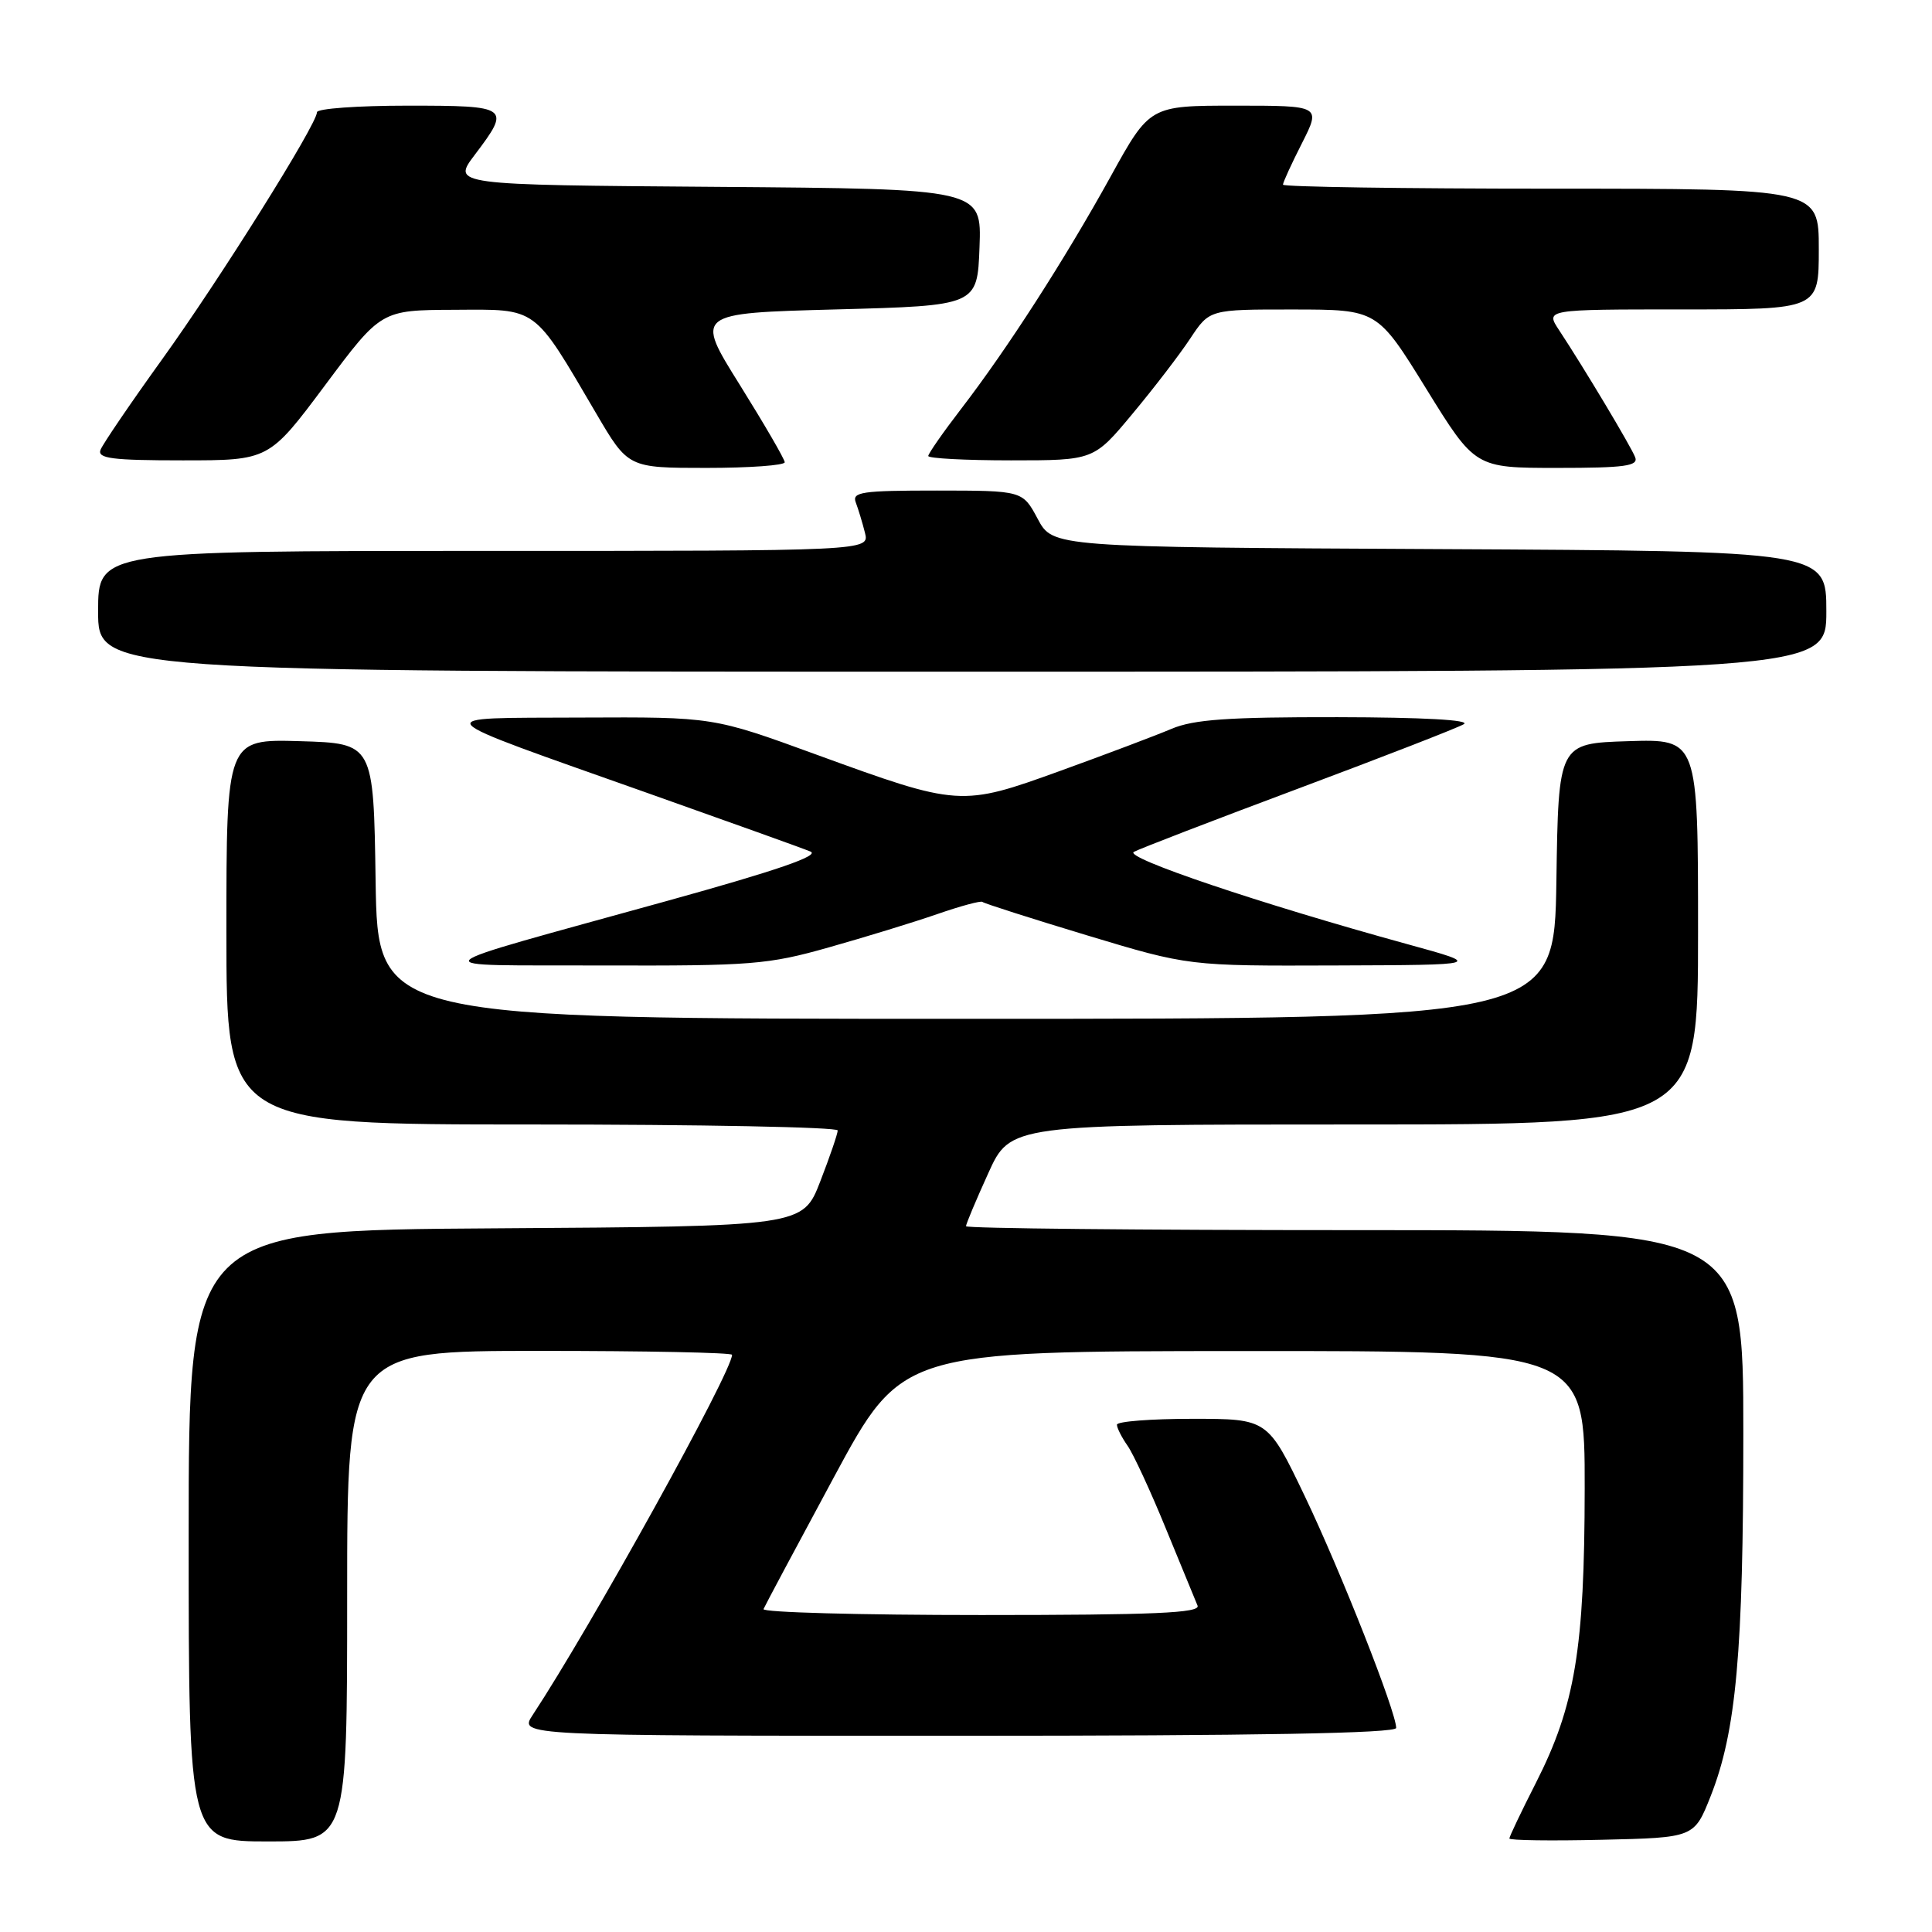 <?xml version="1.0" encoding="UTF-8" standalone="no"?>
<!DOCTYPE svg PUBLIC "-//W3C//DTD SVG 1.1//EN" "http://www.w3.org/Graphics/SVG/1.1/DTD/svg11.dtd" >
<svg xmlns="http://www.w3.org/2000/svg" xmlns:xlink="http://www.w3.org/1999/xlink" version="1.1" viewBox="0 0 256 256">
 <g >
 <path fill="currentColor"
d=" M 46.00 211.50 C 46.00 179.00 46.00 179.00 71.50 179.00 C 85.53 179.00 97.00 179.23 97.00 179.52 C 97.00 181.76 78.34 215.47 70.58 227.25 C 68.77 230.00 68.77 230.00 126.88 230.00 C 166.58 230.00 185.00 229.67 185.00 228.96 C 185.00 226.83 177.64 208.18 172.89 198.25 C 167.98 188.00 167.98 188.00 157.99 188.00 C 152.50 188.00 148.00 188.35 148.00 188.78 C 148.00 189.21 148.63 190.46 149.41 191.57 C 150.18 192.67 152.47 197.61 154.48 202.54 C 156.50 207.47 158.39 212.06 158.68 212.75 C 159.10 213.73 152.99 214.00 130.02 214.00 C 113.97 214.00 100.98 213.65 101.17 213.21 C 101.35 212.78 105.55 204.91 110.50 195.73 C 119.50 179.04 119.50 179.04 164.75 179.02 C 210.00 179.00 210.00 179.00 209.98 197.25 C 209.96 218.46 208.71 226.01 203.52 236.23 C 201.58 240.04 200.00 243.36 200.00 243.61 C 200.00 243.86 205.51 243.94 212.25 243.78 C 224.49 243.50 224.49 243.50 226.67 238.00 C 230.06 229.41 231.00 218.98 231.00 189.93 C 231.00 163.00 231.00 163.00 179.50 163.00 C 151.18 163.00 128.00 162.77 128.00 162.48 C 128.00 162.19 129.32 159.04 130.94 155.48 C 133.87 149.00 133.87 149.00 179.44 149.00 C 225.00 149.00 225.00 149.00 225.00 123.46 C 225.00 97.92 225.00 97.92 215.75 98.21 C 206.50 98.50 206.50 98.50 206.23 116.75 C 205.95 135.00 205.95 135.00 128.00 135.00 C 50.05 135.00 50.05 135.00 49.77 116.75 C 49.50 98.50 49.50 98.50 39.75 98.21 C 30.00 97.93 30.00 97.93 30.00 123.46 C 30.00 149.00 30.00 149.00 70.50 149.00 C 92.78 149.00 111.00 149.35 111.00 149.79 C 111.00 150.22 109.96 153.26 108.69 156.54 C 106.38 162.50 106.38 162.50 65.69 162.76 C 25.00 163.02 25.00 163.02 25.00 203.51 C 25.00 244.00 25.00 244.00 35.50 244.00 C 46.00 244.00 46.00 244.00 46.00 211.50 Z  M 109.80 125.54 C 114.59 124.19 121.05 122.21 124.17 121.13 C 127.28 120.05 129.99 119.32 130.18 119.51 C 130.37 119.70 136.60 121.69 144.01 123.93 C 157.50 128.00 157.50 128.00 177.00 127.93 C 196.50 127.86 196.50 127.86 186.50 125.11 C 166.96 119.74 148.89 113.64 150.24 112.88 C 150.98 112.47 160.77 108.70 172.00 104.50 C 183.23 100.30 193.11 96.46 193.96 95.96 C 194.92 95.40 188.57 95.05 177.22 95.03 C 162.74 95.01 158.16 95.33 155.22 96.58 C 153.17 97.45 146.55 99.95 140.50 102.14 C 127.34 106.90 127.08 106.88 108.12 99.97 C 94.50 95.00 94.50 95.00 77.00 95.08 C 56.44 95.18 55.79 94.44 86.00 105.15 C 96.72 108.95 106.35 112.40 107.38 112.83 C 108.70 113.36 103.00 115.33 88.38 119.38 C 54.48 128.78 55.41 127.85 79.80 127.93 C 99.52 127.99 101.76 127.82 109.80 125.54 Z  M 242.00 81.01 C 242.00 73.02 242.00 73.02 190.75 72.76 C 139.50 72.50 139.50 72.50 137.50 68.75 C 135.50 65.01 135.50 65.01 124.14 65.00 C 114.16 65.00 112.86 65.19 113.40 66.59 C 113.73 67.47 114.28 69.27 114.61 70.59 C 115.22 73.00 115.22 73.00 64.11 73.00 C 13.00 73.00 13.00 73.00 13.00 81.00 C 13.00 89.00 13.00 89.00 127.50 89.00 C 242.00 89.00 242.00 89.00 242.00 81.01 Z  M 103.98 61.25 C 103.97 60.84 101.29 56.23 98.03 51.00 C 92.09 41.50 92.09 41.50 110.79 41.00 C 129.50 40.50 129.50 40.50 129.79 32.76 C 130.08 25.03 130.08 25.03 94.99 24.76 C 59.89 24.50 59.89 24.50 62.92 20.50 C 67.72 14.15 67.52 14.00 54.00 14.00 C 47.40 14.00 42.00 14.39 42.00 14.87 C 42.00 16.46 29.10 37.04 21.42 47.70 C 17.26 53.48 13.62 58.84 13.32 59.60 C 12.88 60.75 14.84 61.00 24.21 61.00 C 35.64 61.00 35.64 61.00 43.07 51.05 C 50.50 41.09 50.50 41.09 60.20 41.05 C 71.33 40.99 70.59 40.45 78.98 54.75 C 83.23 62.00 83.23 62.00 93.61 62.00 C 99.33 62.00 103.99 61.66 103.98 61.25 Z  M 216.67 60.59 C 216.12 59.16 209.90 48.77 206.59 43.75 C 204.77 41.00 204.77 41.00 222.88 41.00 C 241.00 41.00 241.00 41.00 241.00 33.00 C 241.00 25.00 241.00 25.00 205.50 25.00 C 185.97 25.00 170.00 24.76 170.00 24.47 C 170.00 24.17 171.13 21.70 172.52 18.97 C 175.03 14.00 175.03 14.00 163.69 14.00 C 152.35 14.00 152.35 14.00 147.17 23.38 C 141.09 34.38 133.49 46.20 127.36 54.17 C 124.96 57.29 123.00 60.11 123.00 60.42 C 123.00 60.74 127.93 61.00 133.96 61.00 C 144.93 61.00 144.93 61.00 150.06 54.83 C 152.89 51.44 156.34 46.94 157.73 44.83 C 160.27 41.00 160.27 41.00 171.38 41.01 C 182.50 41.02 182.50 41.02 188.98 51.51 C 195.46 62.00 195.46 62.00 206.34 62.00 C 215.28 62.00 217.12 61.75 216.67 60.59 Z "/>
</g>
</svg>